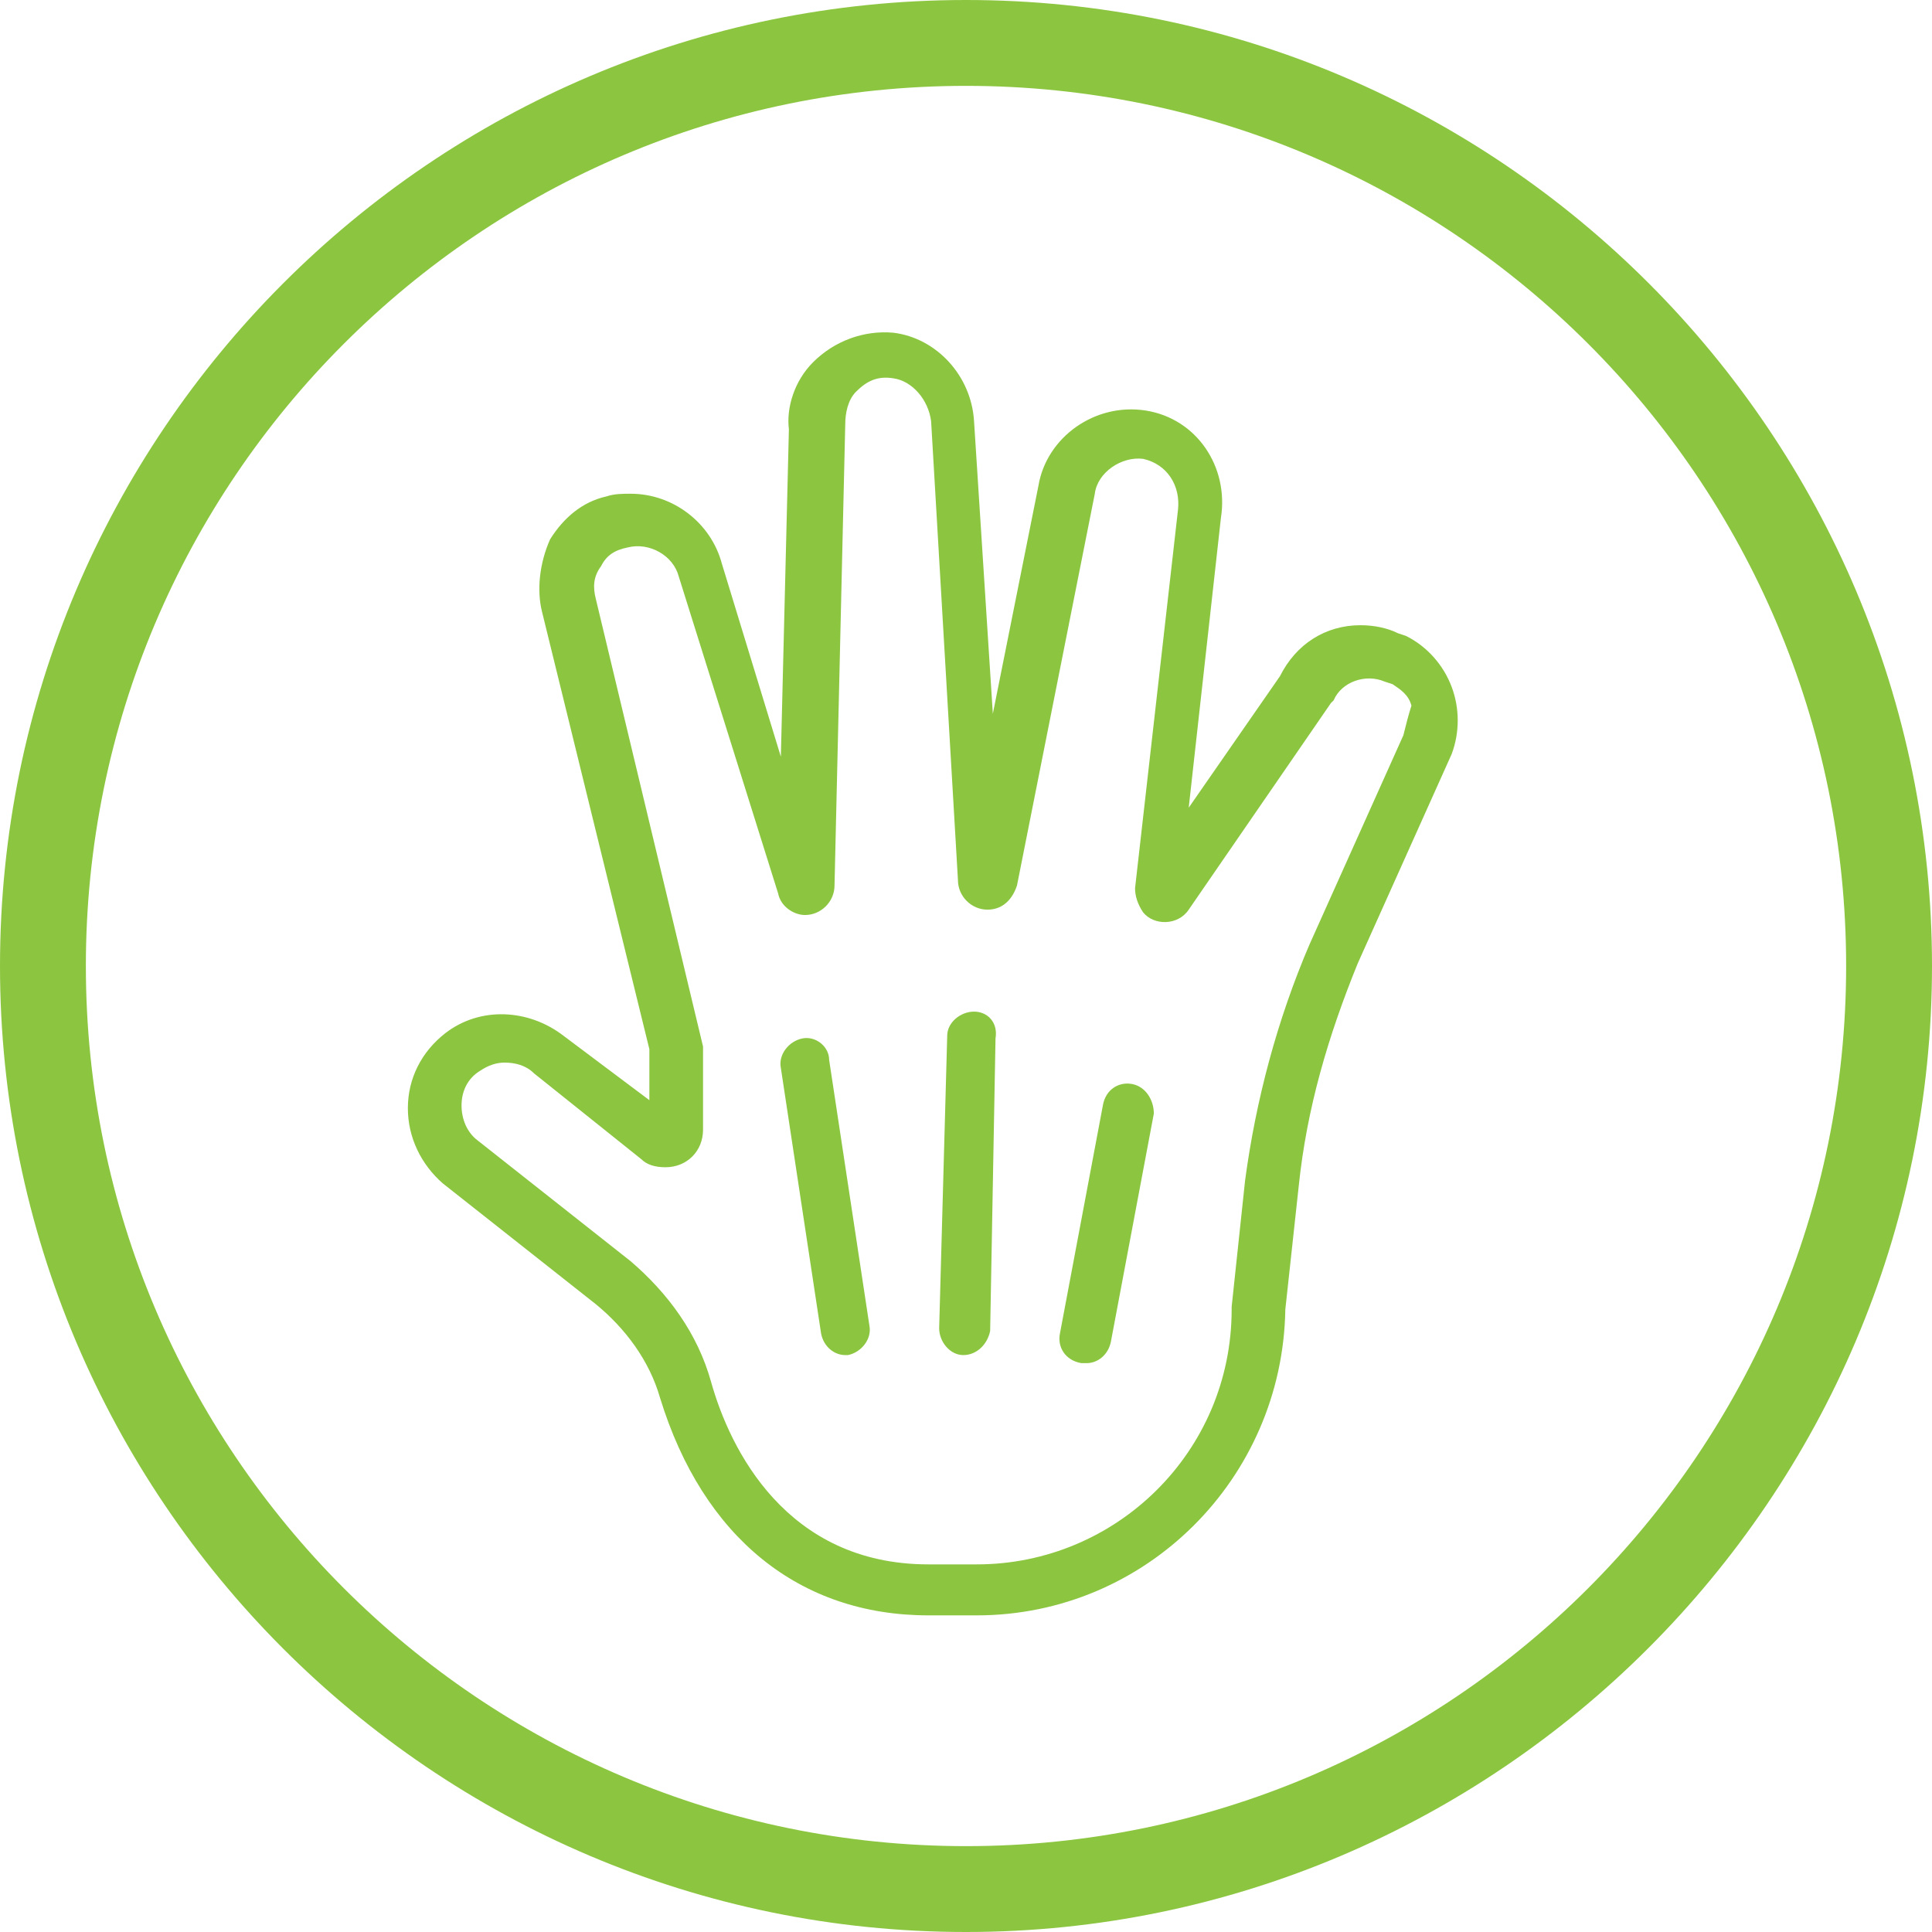 <?xml version="1.0" encoding="utf-8"?>
<!-- Generator: Adobe Illustrator 18.1.0, SVG Export Plug-In . SVG Version: 6.00 Build 0)  -->
<!DOCTYPE svg PUBLIC "-//W3C//DTD SVG 1.1//EN" "http://www.w3.org/Graphics/SVG/1.1/DTD/svg11.dtd">
<svg version="1.1" id="Layer_1" xmlns="http://www.w3.org/2000/svg" xmlns:xlink="http://www.w3.org/1999/xlink" x="0px" y="0px"
	 viewBox="0 0 72 72" enable-background="new 0 0 72 72" xml:space="preserve">
<path fill="#8CC640" d="M36,72C16.1,72,0,55.8,0,36S16.1,0,36,0s36,16.2,36,36S55.8,72,36,72z M36,3.2C17.9,3.2,3.2,17.9,3.2,36
	S17.9,68.8,36,68.8S68.8,54.1,68.8,36S54.1,3.2,36,3.2z"/>
<g>
	<path fill="#8CC640" d="M54.1,25.6c-0.3-0.8-0.9-1.5-1.7-1.9l-0.3-0.1c-0.4-0.2-0.9-0.3-1.4-0.3c-1.3,0-2.4,0.7-3,1.9l-3.4,4.9
		l1.2-10.8c0.3-1.9-0.9-3.7-2.8-4c-1.9-0.3-3.7,1-4,2.8l-1.7,8.5l-0.7-10.9c-0.1-1.7-1.4-3.1-3-3.3c-1.1-0.1-2.2,0.3-3,1.1
		c-0.7,0.7-1,1.7-0.9,2.5l-0.3,12.2L26.9,21c-0.4-1.5-1.8-2.6-3.4-2.6c-0.3,0-0.6,0-0.9,0.1c-0.9,0.2-1.6,0.8-2.1,1.6
		C20.1,21,20,22,20.2,22.8l4,16.3v1.9L21,38.6c-1.3-1-3.1-1.1-4.4-0.1c-0.9,0.7-1.4,1.7-1.4,2.8c0,1.1,0.5,2.1,1.3,2.8l5.7,4.5
		c1.1,0.9,2,2.1,2.4,3.5c1.6,5.2,5.2,8.1,10,8.1h1.8c6.3,0,11.4-5.1,11.5-11.4l0.5-4.6c0.3-2.9,1.1-5.6,2.2-8.3l3.5-7.8
		C54.4,27.3,54.4,26.4,54.1,25.6z M52.3,27.4l-3.5,7.8c-1.2,2.8-2,5.8-2.4,8.8l-0.5,4.7l0,0.1c0,5.3-4.3,9.5-9.5,9.5h-1.8
		c-5.3,0-7.4-4.3-8.1-6.8c-0.5-1.8-1.6-3.3-3-4.5l-5.7-4.5c-0.4-0.3-0.6-0.8-0.6-1.3c0-0.5,0.2-1,0.7-1.3c0.3-0.2,0.6-0.3,0.9-0.3
		c0.4,0,0.8,0.1,1.1,0.4l4,3.2c0.2,0.2,0.5,0.3,0.9,0.3c0.8,0,1.4-0.6,1.4-1.4V39l-4-16.7c-0.1-0.4-0.1-0.8,0.2-1.2
		c0.2-0.4,0.5-0.6,1-0.7c0.8-0.2,1.7,0.3,1.9,1.1l3.7,11.8c0.1,0.5,0.6,0.8,1,0.8c0.6,0,1.1-0.5,1.1-1.1l0.4-17.2
		c0-0.4,0.1-0.9,0.4-1.2c0.4-0.4,0.8-0.6,1.4-0.5c0.7,0.1,1.3,0.8,1.4,1.6l1,17.1c0,0.6,0.5,1.1,1.1,1.1c0.5,0,0.9-0.3,1.1-0.9
		l2.9-14.6c0.1-0.8,1-1.4,1.8-1.3c0.9,0.2,1.4,1,1.3,1.9l-1.6,14.1c0,0.3,0.1,0.6,0.3,0.9c0.4,0.5,1.3,0.5,1.7-0.1l5.3-7.7l0.1-0.1
		c0.3-0.7,1.2-1,1.9-0.7l0.3,0.1c0.3,0.2,0.6,0.4,0.7,0.8C52.5,26.6,52.4,27,52.3,27.4z"/>
	<path fill="#8CC640" d="M29.9,38.7c-0.5,0.1-0.9,0.6-0.8,1.1l1.5,9.9c0.1,0.5,0.5,0.8,0.9,0.8c0,0,0.1,0,0.1,0
		c0.5-0.1,0.9-0.6,0.8-1.1l-1.5-9.9C30.9,39,30.4,38.6,29.9,38.7z"/>
	<path fill="#8CC640" d="M36.3,37.7c-0.5,0-1,0.4-1,0.9L35,49.5c0,0.5,0.4,1,0.9,1c0,0,0,0,0,0c0.5,0,0.9-0.4,1-0.9l0.2-10.9
		C37.2,38.1,36.8,37.7,36.3,37.7z"/>
	<path fill="#8CC640" d="M42.2,40.4c-0.5-0.1-1,0.2-1.1,0.8l-1.6,8.5c-0.1,0.5,0.2,1,0.8,1.1c0.1,0,0.1,0,0.2,0
		c0.4,0,0.8-0.3,0.9-0.8l1.6-8.5C43,41,42.7,40.5,42.2,40.4z"/>
</g>
</svg>
